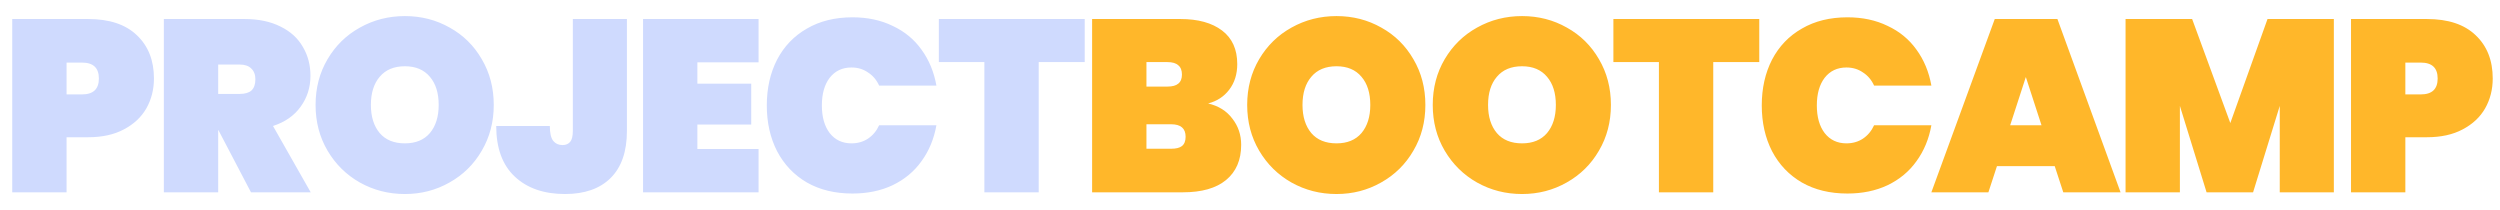 <svg width="143" height="12" viewBox="0 0 143 12" fill="none" xmlns="http://www.w3.org/2000/svg">
<path d="M8.806 4.49C8.806 5.115 8.661 5.685 8.372 6.198C8.083 6.702 7.653 7.103 7.084 7.402C6.524 7.701 5.843 7.85 5.04 7.85H3.808V11H0.7V1.088H5.04C6.253 1.088 7.182 1.396 7.826 2.012C8.479 2.628 8.806 3.454 8.806 4.49ZM4.69 5.4C5.334 5.4 5.656 5.097 5.656 4.49C5.656 3.883 5.334 3.58 4.69 3.58H3.808V5.4H4.69ZM14.356 11L12.494 7.444H12.48V11H9.372V1.088H13.992C14.794 1.088 15.48 1.233 16.05 1.522C16.619 1.802 17.044 2.189 17.324 2.684C17.613 3.169 17.758 3.72 17.758 4.336C17.758 4.999 17.571 5.587 17.198 6.1C16.834 6.613 16.306 6.982 15.616 7.206L17.772 11H14.356ZM12.48 5.372H13.712C14.011 5.372 14.235 5.307 14.384 5.176C14.533 5.036 14.608 4.821 14.608 4.532C14.608 4.271 14.528 4.065 14.37 3.916C14.22 3.767 14.001 3.692 13.712 3.692H12.48V5.372ZM23.161 11.098C22.227 11.098 21.369 10.879 20.585 10.44C19.81 10.001 19.194 9.395 18.737 8.62C18.279 7.845 18.051 6.973 18.051 6.002C18.051 5.031 18.279 4.159 18.737 3.384C19.194 2.609 19.81 2.007 20.585 1.578C21.369 1.139 22.227 0.92 23.161 0.92C24.094 0.92 24.948 1.139 25.723 1.578C26.497 2.007 27.109 2.609 27.557 3.384C28.014 4.159 28.243 5.031 28.243 6.002C28.243 6.973 28.014 7.845 27.557 8.62C27.109 9.395 26.493 10.001 25.709 10.44C24.934 10.879 24.085 11.098 23.161 11.098ZM23.161 8.2C23.777 8.2 24.253 8.004 24.589 7.612C24.925 7.211 25.093 6.674 25.093 6.002C25.093 5.321 24.925 4.784 24.589 4.392C24.253 3.991 23.777 3.79 23.161 3.79C22.535 3.79 22.055 3.991 21.719 4.392C21.383 4.784 21.215 5.321 21.215 6.002C21.215 6.674 21.383 7.211 21.719 7.612C22.055 8.004 22.535 8.2 23.161 8.2ZM35.86 1.088V7.486C35.86 8.671 35.547 9.572 34.922 10.188C34.306 10.795 33.438 11.098 32.318 11.098C31.114 11.098 30.157 10.767 29.448 10.104C28.739 9.441 28.384 8.475 28.384 7.206H31.45C31.45 7.607 31.515 7.892 31.646 8.06C31.777 8.219 31.954 8.298 32.178 8.298C32.365 8.298 32.509 8.237 32.612 8.116C32.715 7.995 32.766 7.785 32.766 7.486V1.088H35.86ZM39.89 3.566V4.784H42.97V7.122H39.89V8.522H43.39V11H36.782V1.088H43.39V3.566H39.89ZM43.861 6.03C43.861 5.05 44.057 4.177 44.449 3.412C44.85 2.647 45.42 2.054 46.157 1.634C46.894 1.205 47.762 0.99 48.761 0.99C49.62 0.99 50.385 1.153 51.057 1.48C51.738 1.797 52.289 2.25 52.709 2.838C53.138 3.426 53.423 4.112 53.563 4.896H50.287C50.138 4.569 49.923 4.317 49.643 4.14C49.372 3.953 49.06 3.86 48.705 3.86C48.182 3.86 47.767 4.056 47.459 4.448C47.16 4.84 47.011 5.367 47.011 6.03C47.011 6.693 47.16 7.22 47.459 7.612C47.767 8.004 48.182 8.2 48.705 8.2C49.06 8.2 49.372 8.111 49.643 7.934C49.923 7.747 50.138 7.491 50.287 7.164H53.563C53.423 7.948 53.138 8.634 52.709 9.222C52.289 9.81 51.738 10.267 51.057 10.594C50.385 10.911 49.62 11.07 48.761 11.07C47.762 11.07 46.894 10.86 46.157 10.44C45.42 10.011 44.85 9.413 44.449 8.648C44.057 7.883 43.861 7.01 43.861 6.03ZM62.046 1.088V3.552H59.414V11H56.306V3.552H53.702V1.088H62.046Z" fill="#CFDAFE"/>
<path d="M69.105 5.918C69.702 6.058 70.164 6.347 70.491 6.786C70.827 7.215 70.995 7.715 70.995 8.284C70.995 9.152 70.706 9.824 70.127 10.3C69.558 10.767 68.736 11 67.663 11H62.469V1.088H67.523C68.531 1.088 69.324 1.307 69.903 1.746C70.482 2.185 70.771 2.824 70.771 3.664C70.771 4.243 70.617 4.733 70.309 5.134C70.01 5.526 69.609 5.787 69.105 5.918ZM65.577 4.952H66.781C67.061 4.952 67.266 4.896 67.397 4.784C67.537 4.672 67.607 4.499 67.607 4.266C67.607 4.023 67.537 3.846 67.397 3.734C67.266 3.613 67.061 3.552 66.781 3.552H65.577V4.952ZM66.991 8.508C67.271 8.508 67.476 8.457 67.607 8.354C67.747 8.242 67.817 8.065 67.817 7.822C67.817 7.346 67.542 7.108 66.991 7.108H65.577V8.508H66.991ZM76.449 11.098C75.516 11.098 74.657 10.879 73.873 10.44C73.099 10.001 72.483 9.395 72.025 8.62C71.568 7.845 71.339 6.973 71.339 6.002C71.339 5.031 71.568 4.159 72.025 3.384C72.483 2.609 73.099 2.007 73.873 1.578C74.657 1.139 75.516 0.92 76.449 0.92C77.383 0.92 78.237 1.139 79.011 1.578C79.786 2.007 80.397 2.609 80.845 3.384C81.303 4.159 81.531 5.031 81.531 6.002C81.531 6.973 81.303 7.845 80.845 8.62C80.397 9.395 79.781 10.001 78.997 10.44C78.223 10.879 77.373 11.098 76.449 11.098ZM76.449 8.2C77.065 8.2 77.541 8.004 77.877 7.612C78.213 7.211 78.381 6.674 78.381 6.002C78.381 5.321 78.213 4.784 77.877 4.392C77.541 3.991 77.065 3.79 76.449 3.79C75.824 3.79 75.343 3.991 75.007 4.392C74.671 4.784 74.503 5.321 74.503 6.002C74.503 6.674 74.671 7.211 75.007 7.612C75.343 8.004 75.824 8.2 76.449 8.2ZM87.062 11.098C86.129 11.098 85.27 10.879 84.487 10.44C83.712 10.001 83.096 9.395 82.638 8.62C82.181 7.845 81.953 6.973 81.953 6.002C81.953 5.031 82.181 4.159 82.638 3.384C83.096 2.609 83.712 2.007 84.487 1.578C85.27 1.139 86.129 0.92 87.062 0.92C87.996 0.92 88.85 1.139 89.624 1.578C90.399 2.007 91.01 2.609 91.459 3.384C91.916 4.159 92.144 5.031 92.144 6.002C92.144 6.973 91.916 7.845 91.459 8.62C91.01 9.395 90.394 10.001 89.611 10.44C88.836 10.879 87.987 11.098 87.062 11.098ZM87.062 8.2C87.678 8.2 88.154 8.004 88.49 7.612C88.826 7.211 88.995 6.674 88.995 6.002C88.995 5.321 88.826 4.784 88.49 4.392C88.154 3.991 87.678 3.79 87.062 3.79C86.437 3.79 85.957 3.991 85.621 4.392C85.284 4.784 85.117 5.321 85.117 6.002C85.117 6.674 85.284 7.211 85.621 7.612C85.957 8.004 86.437 8.2 87.062 8.2ZM100.63 1.088V3.552H97.998V11H94.89V3.552H92.286V1.088H100.63ZM100.773 6.03C100.773 5.05 100.969 4.177 101.361 3.412C101.762 2.647 102.331 2.054 103.069 1.634C103.806 1.205 104.674 0.99 105.673 0.99C106.531 0.99 107.297 1.153 107.969 1.48C108.65 1.797 109.201 2.25 109.621 2.838C110.05 3.426 110.335 4.112 110.475 4.896H107.199C107.049 4.569 106.835 4.317 106.555 4.14C106.284 3.953 105.971 3.86 105.617 3.86C105.094 3.86 104.679 4.056 104.371 4.448C104.072 4.84 103.923 5.367 103.923 6.03C103.923 6.693 104.072 7.22 104.371 7.612C104.679 8.004 105.094 8.2 105.617 8.2C105.971 8.2 106.284 8.111 106.555 7.934C106.835 7.747 107.049 7.491 107.199 7.164H110.475C110.335 7.948 110.05 8.634 109.621 9.222C109.201 9.81 108.65 10.267 107.969 10.594C107.297 10.911 106.531 11.07 105.673 11.07C104.674 11.07 103.806 10.86 103.069 10.44C102.331 10.011 101.762 9.413 101.361 8.648C100.969 7.883 100.773 7.01 100.773 6.03ZM117.53 9.502H114.226L113.736 11H110.474L114.1 1.088H117.684L121.296 11H118.02L117.53 9.502ZM116.774 7.164L115.878 4.406L114.982 7.164H116.774ZM133.496 1.088V11H130.402V6.058L128.876 11H126.216L124.69 6.058V11H121.582V1.088H125.39L127.574 7.038L129.702 1.088H133.496ZM142.584 4.49C142.584 5.115 142.44 5.685 142.15 6.198C141.861 6.702 141.432 7.103 140.862 7.402C140.302 7.701 139.621 7.85 138.818 7.85H137.586V11H134.478V1.088H138.818C140.032 1.088 140.96 1.396 141.604 2.012C142.258 2.628 142.584 3.454 142.584 4.49ZM138.468 5.4C139.112 5.4 139.434 5.097 139.434 4.49C139.434 3.883 139.112 3.58 138.468 3.58H137.586V5.4H138.468Z" fill="#FFB72A"/>
</svg>
